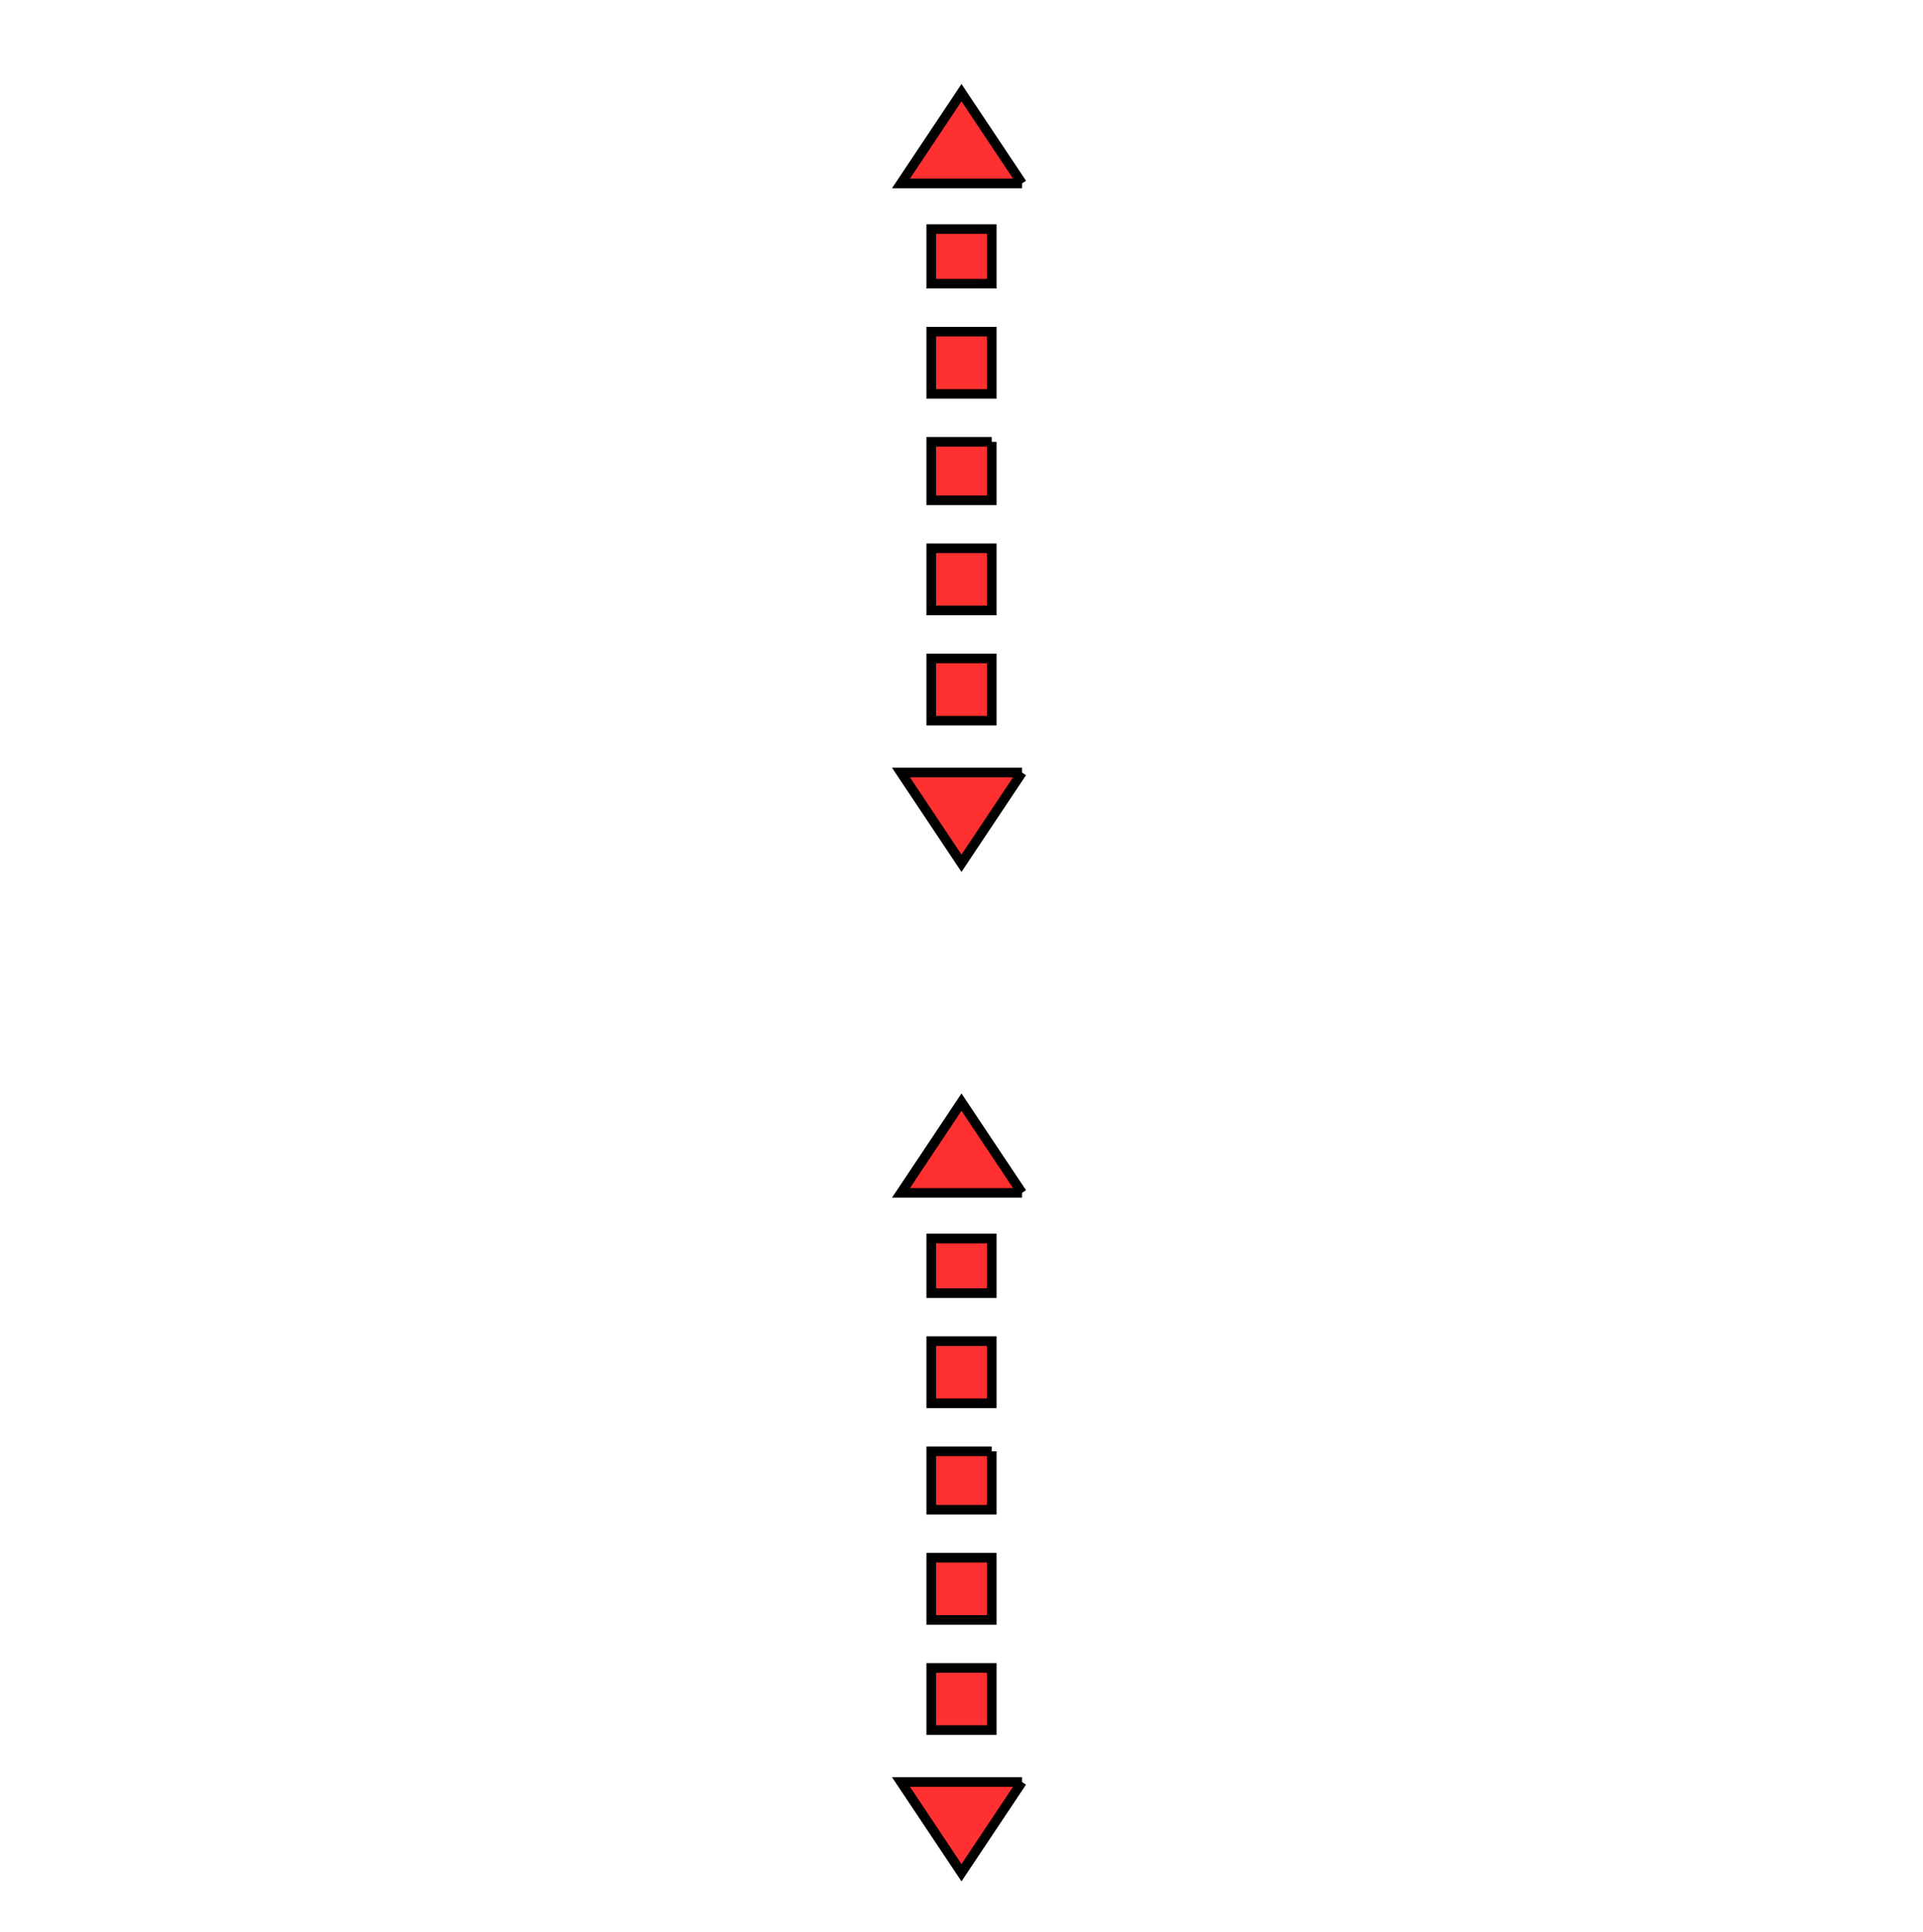 <svg width="200" height="201" xmlns="http://www.w3.org/2000/svg">
 <!-- Created with Method Draw - http://github.com/duopixel/Method-Draw/ -->

 <g>
  <title>background</title>
  <rect fill="none" id="canvas_background" height="203" width="202" y="-1" x="-1"/>
  <g display="none" overflow="visible" y="0" x="0" height="100%" width="100%" id="canvasGrid">
   <rect fill="url(#gridpattern)" stroke-width="0" y="0" x="0" height="100%" width="100%"/>
  </g>
 </g>
 <g>
  <title>Layer 1</title>
  <g stroke="null" id="svg_55">
   <path stroke="null" id="svg_54" d="m106.292,80.356l-12.585,0l6.292,9.438l6.292,-9.438zm0,-61.279l-6.292,-9.438l-6.292,9.438l12.585,0zm-3.146,4.751l-6.292,0l0,5.68l6.292,0l0,-5.679l0,-0.001zm0,44.663l-6.292,0l0,6.469l6.292,0l0,-6.469zm0,-22.53l-6.292,0l0,6.075l6.292,0l0,-6.076l0,0.001zm0,-11.462l-6.292,0l0,6.47l6.292,0l0,-6.47zm0,22.53l-6.292,0l0,6.469l6.292,0l0,-6.469z" fill="#ff3030"/>
  </g>
  <g stroke="null" id="svg_57">
   <path stroke="null" id="svg_56" d="m106.292,185.356l-12.585,0l6.292,9.438l6.292,-9.438zm0,-61.279l-6.292,-9.438l-6.292,9.438l12.585,0zm-3.146,4.751l-6.292,0l0,5.68l6.292,0l0,-5.679l0,-0.001zm0,44.663l-6.292,0l0,6.469l6.292,0l0,-6.469zm0,-22.53l-6.292,0l0,6.075l6.292,0l0,-6.076l0,0.001zm0,-11.462l-6.292,0l0,6.47l6.292,0l0,-6.47zm0,22.53l-6.292,0l0,6.469l6.292,0l0,-6.469z" fill="#ff3030"/>
  </g>
 </g>
</svg>